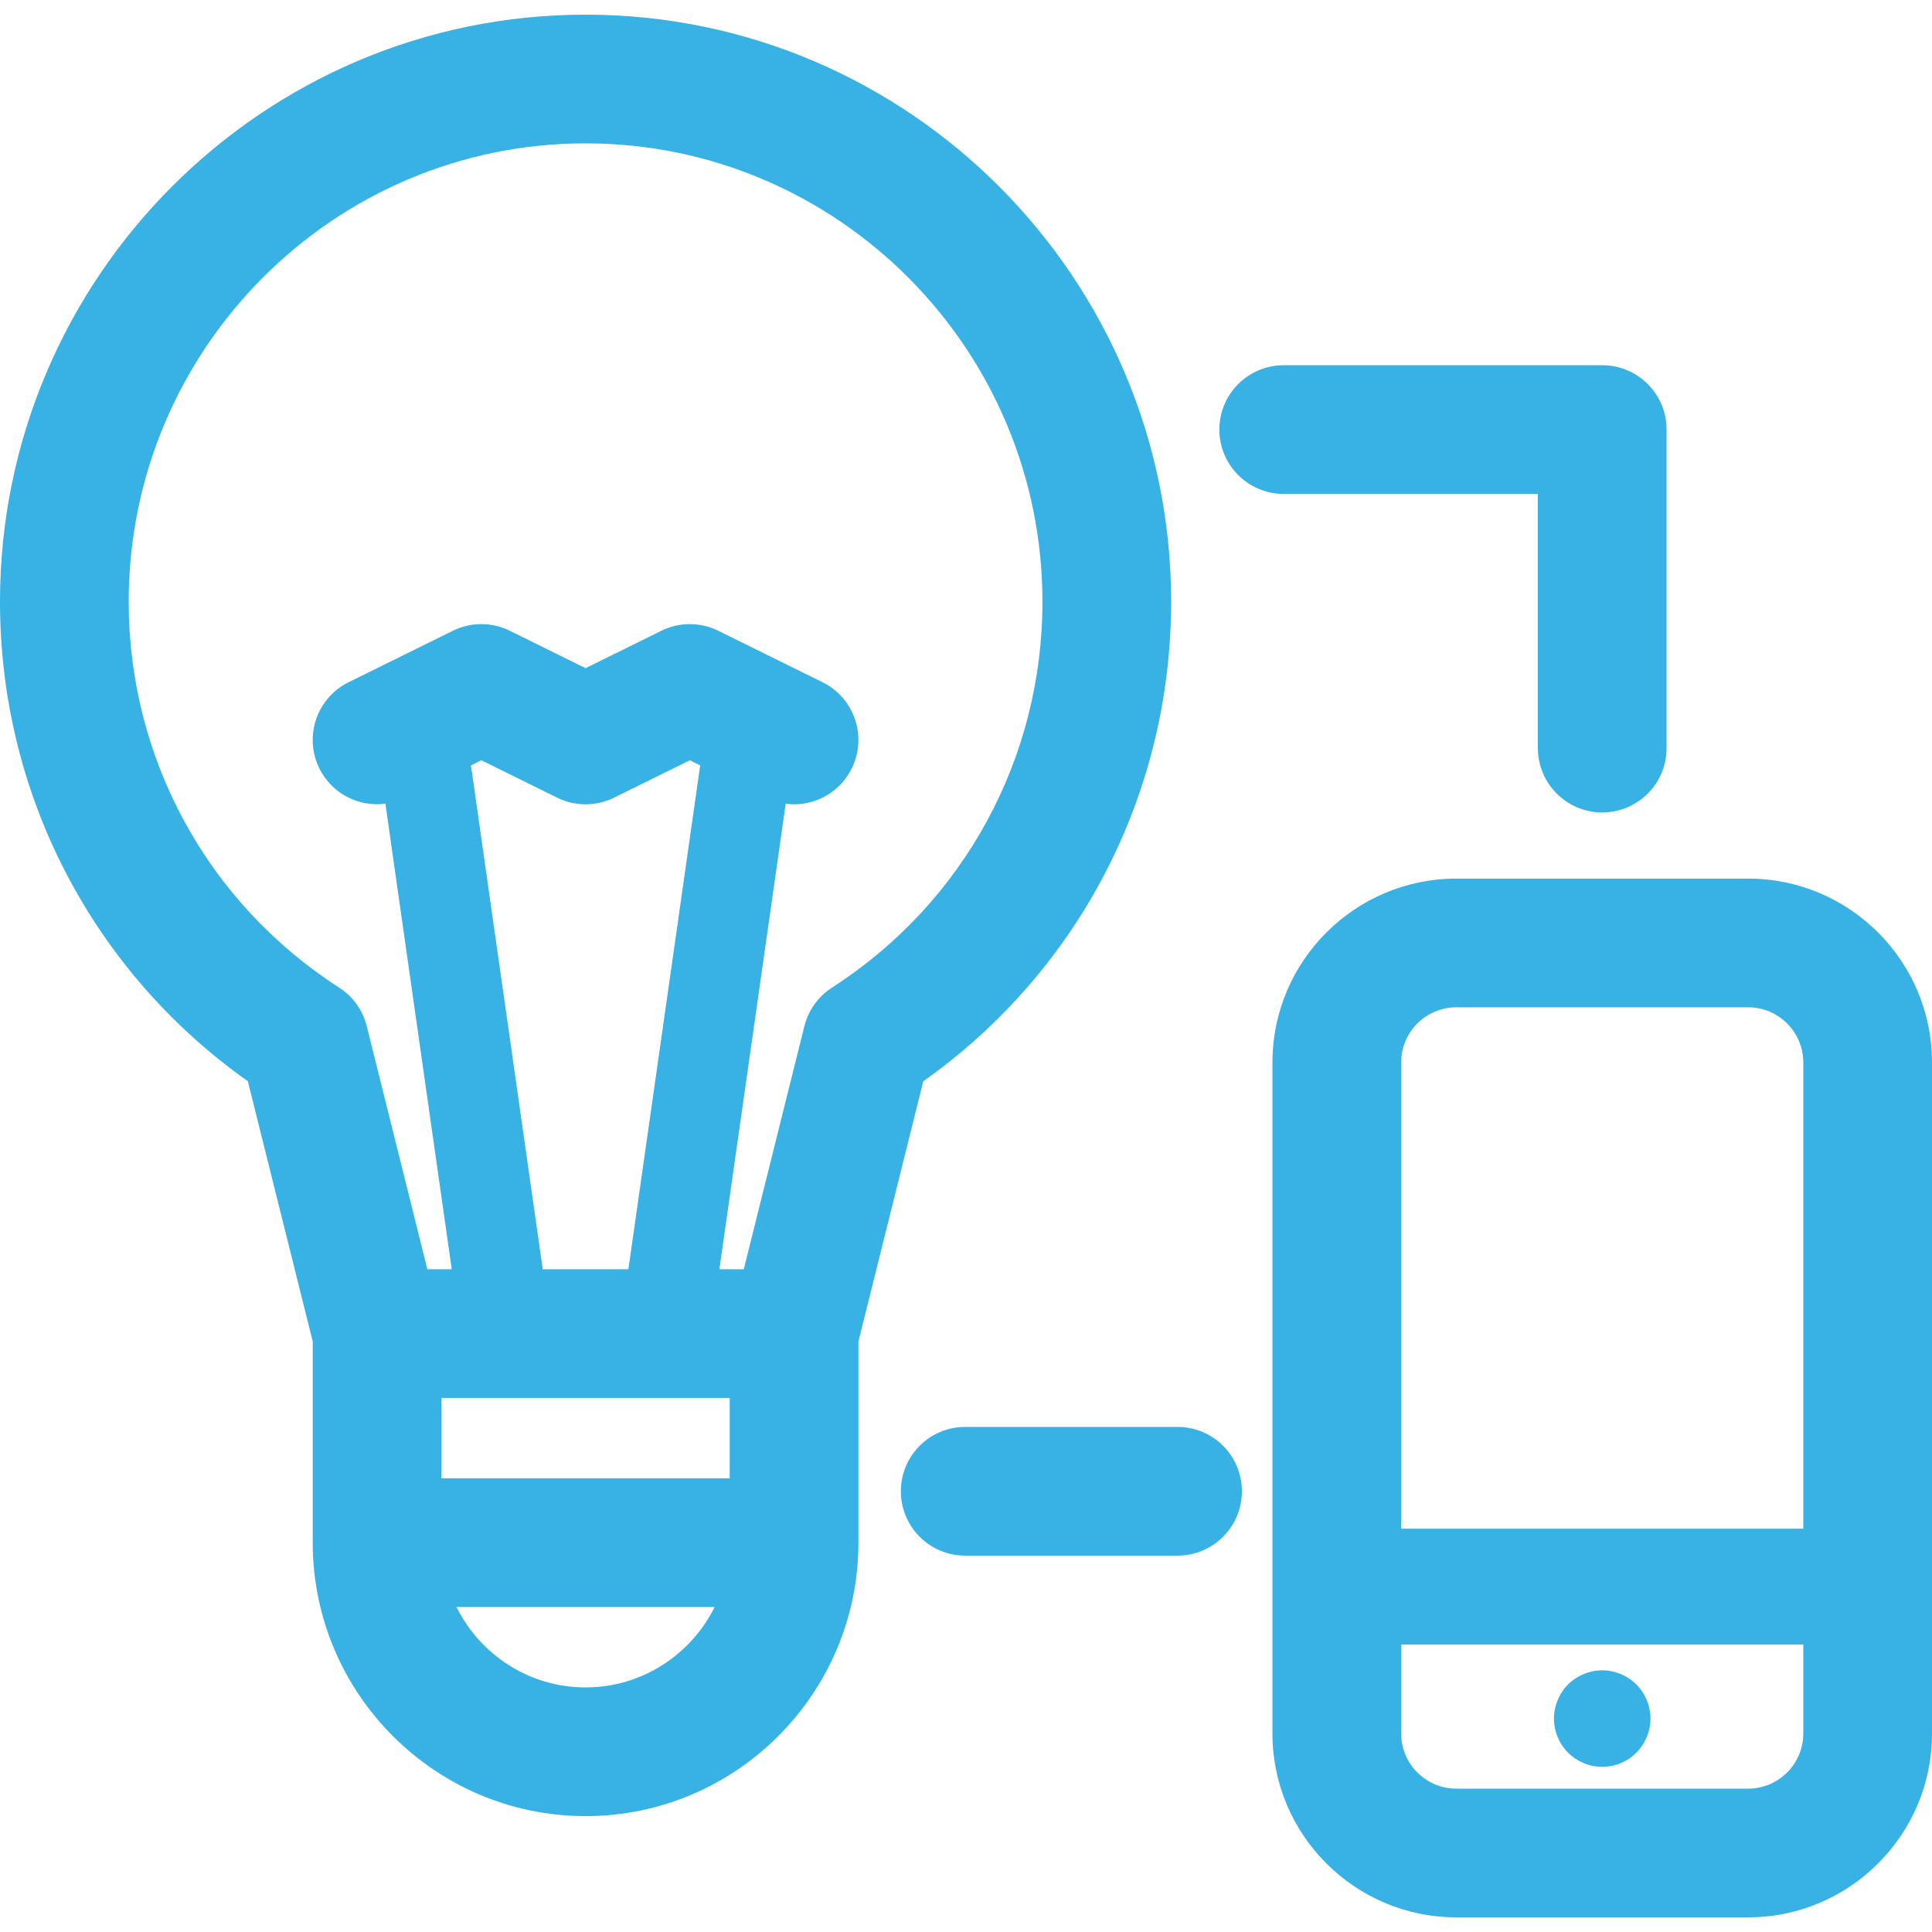 <?xml version="1.0" encoding="iso-8859-1"?>
<svg xmlns="http://www.w3.org/2000/svg" xmlns:xlink="http://www.w3.org/1999/xlink" version="1.1" viewBox="0 0 297 297" enable-background="new 0 0 297 297" width="512px" height="512px">
	<path d="m268.737,135.066h-44.865c-15.584,0-28.262,12.678-28.262,28.262v103.156c0,15.584 12.678,28.262 28.262,28.262h44.865c15.584,0 28.263-12.678 28.263-28.262v-103.156c0-15.584-12.679-28.262-28.263-28.262zm-44.865,19.784h44.865c4.676,0 8.478,3.803 8.478,8.479v71.671h-61.822v-71.672c0.001-4.676 3.803-8.478 8.479-8.478zm44.865,120.113h-44.865c-4.676,0-8.479-3.805-8.479-8.478v-13.68h61.822v13.68c0.001,4.673-3.802,8.478-8.478,8.478z" fill="#38B1E4"/>
	<path d="m246.302,256.773c-1.949,0-3.858,0.793-5.243,2.168-1.385,1.385-2.176,3.293-2.176,5.252 0,1.949 0.791,3.867 2.176,5.242 1.385,1.385 3.294,2.176 5.243,2.176 1.958,0 3.868-0.791 5.242-2.176 1.385-1.385 2.177-3.293 2.177-5.242 0-1.959-0.792-3.867-2.177-5.252-1.374-1.375-3.284-2.168-5.242-2.168z" fill="#38B1E4"/>
	<path d="m141.935,166.215c23.93-16.938 38.099-44.201 38.099-73.711 0-49.764-40.381-90.25-90.017-90.25s-90.017,40.486-90.017,90.25c0,29.51 14.17,56.772 38.102,73.711l9.973,40.008v30.926c0,23.178 18.815,42.035 41.942,42.035 23.128,0 41.944-18.857 41.944-42.035v-30.924l9.974-40.01zm-74.078,61.043v-12.358h44.319v12.357h-44.319zm15.577-32.14l-11.037-77.461 1.597-.789 11.646,5.752c2.76,1.361 5.998,1.363 8.76-0.002l11.644-5.748 1.593,.785-11.037,77.463h-13.166zm-63.651-102.613c0-38.855 31.506-70.467 70.233-70.467s70.233,31.611 70.233,70.467c0,24.098-12.095,46.275-32.354,59.324-2.116,1.363-3.633,3.482-4.241,5.924l-9.315,37.365h-3.753l10.197-71.566c0.425,0.057 0.851,0.092 1.274,0.092 3.646,0 7.153-2.023 8.877-5.514 2.42-4.898 0.409-10.83-4.489-13.248l-16.023-7.914c-2.761-1.363-5.999-1.363-8.76,0l-11.644,5.75-11.646-5.75c-2.762-1.363-5.999-1.363-8.76,0l-16.027,7.912c-4.898,2.42-6.908,8.352-4.489,13.25 1.923,3.896 6.069,5.955 10.151,5.422l10.198,71.566h-3.751l-9.314-37.365c-0.608-2.441-2.125-4.561-4.241-5.924-20.26-13.051-32.356-35.228-32.356-59.324zm70.234,166.896c-8.682,0-16.208-5.041-19.842-12.359h39.684c-3.633,7.318-11.16,12.359-19.842,12.359z" fill="#38B1E4"/>
	<path d="m181.02,219.357h-32.643c-5.462,0-9.892,4.43-9.892,9.891 0,5.463 4.43,9.893 9.892,9.893h32.643c5.463,0 9.892-4.43 9.892-9.893-0.001-5.461-4.43-9.891-9.892-9.891z" fill="#38B1E4"/>
	<path d="m197.341,75.928h39.072v39.072c0,5.463 4.429,9.893 9.892,9.893 5.463,0 9.892-4.43 9.892-9.893v-48.963c0-5.463-4.429-9.893-9.892-9.893h-48.964c-5.462,0-9.892,4.43-9.892,9.893s4.43,9.891 9.892,9.891z" fill="#38B1E4"/>
</svg>
